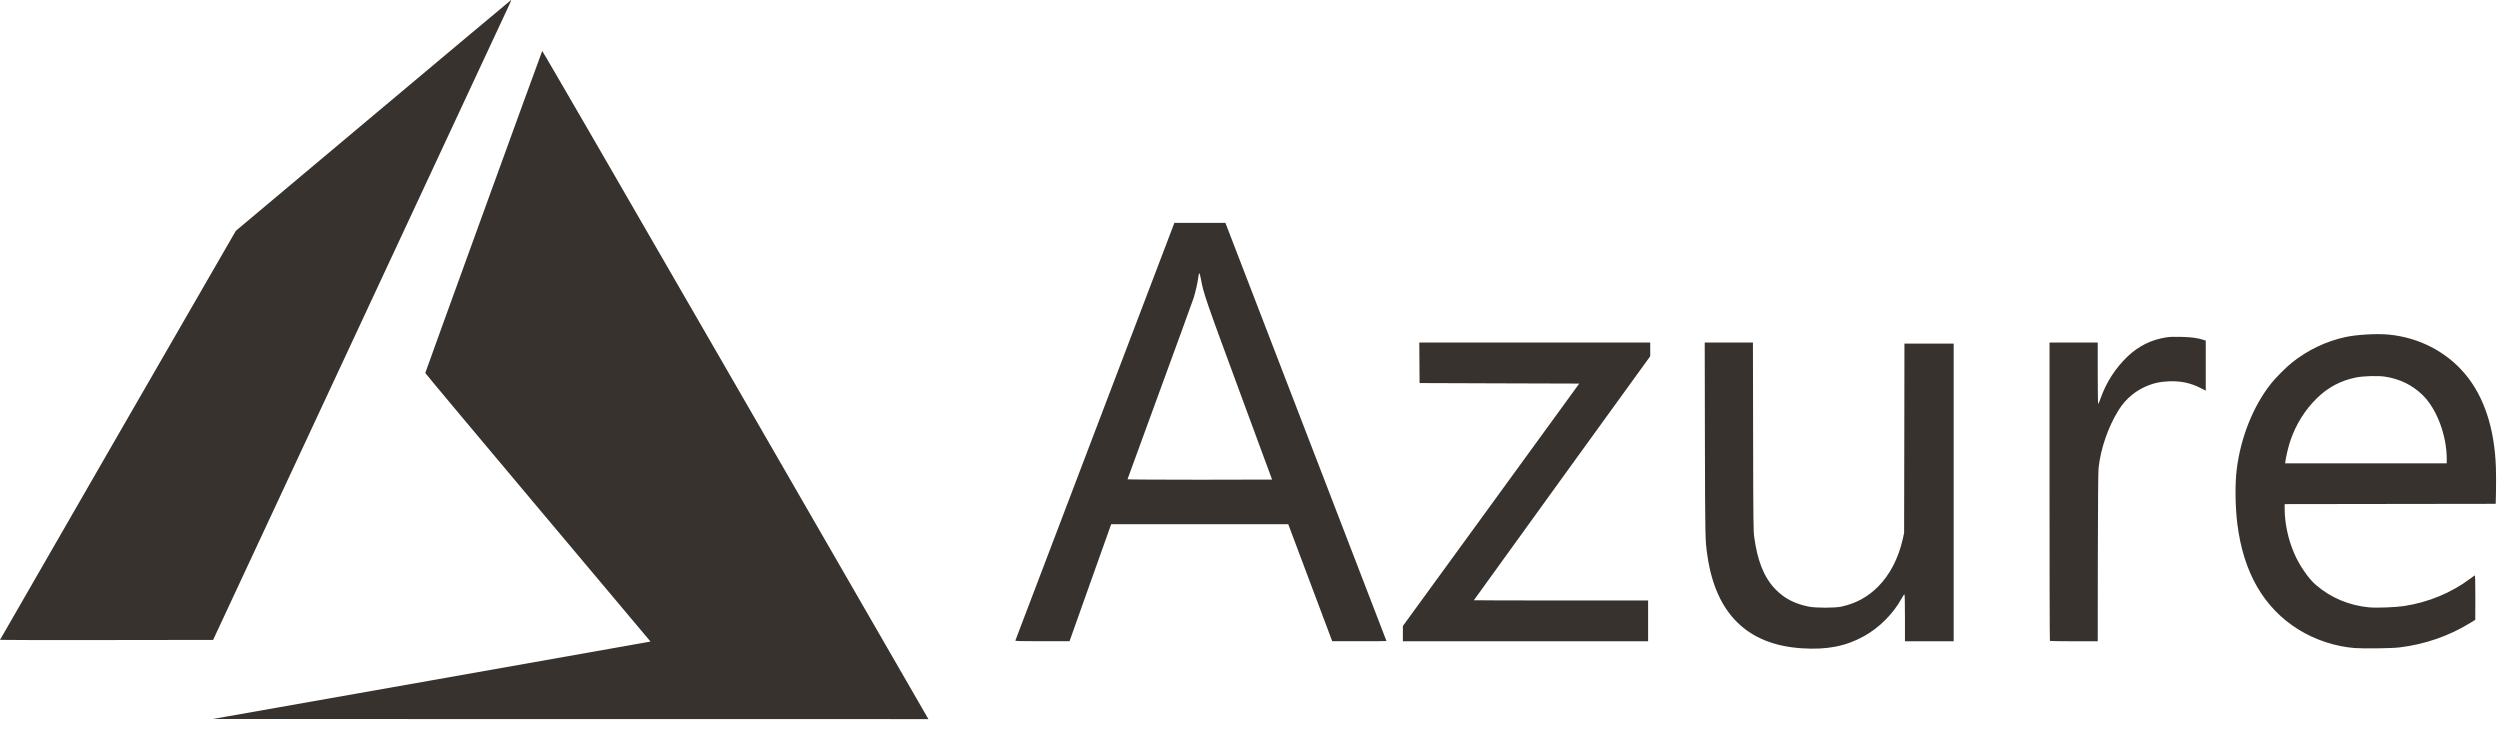 <svg width="106" height="32" viewBox="0 0 53 16" fill="none" xmlns="http://www.w3.org/2000/svg">
<path d="M9.105 14.431C11.634 13.984 13.723 13.614 13.747 13.609L13.79 13.6L11.403 10.76C10.09 9.199 9.016 7.915 9.016 7.907C9.016 7.893 11.481 1.105 11.495 1.081C11.499 1.073 13.177 3.969 15.561 8.102C17.794 11.971 19.634 15.161 19.651 15.191L19.682 15.245L12.095 15.244L4.508 15.243L9.105 14.431V14.431ZM38.201 13.744C37.046 13.67 36.375 13.012 36.197 11.781C36.149 11.454 36.149 11.445 36.144 9.32L36.14 7.262H36.651H37.162L37.166 9.252C37.169 11.046 37.172 11.256 37.189 11.382C37.258 11.894 37.397 12.239 37.633 12.486C37.822 12.684 38.043 12.8 38.349 12.861C38.493 12.89 38.904 12.89 39.035 12.861C39.345 12.793 39.594 12.658 39.813 12.439C40.063 12.189 40.248 11.834 40.337 11.434L40.367 11.299L40.371 9.292L40.374 7.285H40.896H41.418V10.44V13.595H40.901H40.385V13.094C40.385 12.754 40.381 12.595 40.373 12.597C40.367 12.599 40.34 12.64 40.314 12.688C40.136 13.012 39.84 13.309 39.515 13.488C39.126 13.702 38.735 13.778 38.201 13.744L38.201 13.744ZM49.924 13.739C49.516 13.708 49.087 13.568 48.736 13.351C47.996 12.894 47.559 12.14 47.431 11.102C47.386 10.743 47.381 10.261 47.418 9.956C47.501 9.274 47.769 8.605 48.15 8.127C48.248 8.004 48.47 7.782 48.592 7.685C48.923 7.421 49.31 7.236 49.721 7.146C49.96 7.094 50.381 7.069 50.636 7.093C51.274 7.152 51.86 7.453 52.258 7.926C52.662 8.407 52.884 9.079 52.913 9.906C52.917 10.036 52.918 10.263 52.915 10.412L52.909 10.681L50.672 10.684L48.435 10.687V10.787C48.435 11.09 48.509 11.437 48.637 11.731C48.747 11.985 48.936 12.262 49.092 12.396C49.41 12.672 49.8 12.836 50.226 12.876C50.384 12.891 50.787 12.875 50.967 12.848C51.481 12.769 51.969 12.567 52.364 12.271C52.41 12.236 52.455 12.204 52.463 12.199C52.474 12.192 52.477 12.283 52.477 12.665L52.476 13.14L52.37 13.205C51.924 13.481 51.413 13.659 50.871 13.725C50.71 13.745 50.117 13.753 49.924 13.739L49.924 13.739ZM51.871 9.733C51.871 9.224 51.656 8.659 51.352 8.368C51.136 8.16 50.874 8.033 50.563 7.985C50.415 7.962 50.105 7.971 49.95 8.002C49.621 8.068 49.35 8.213 49.113 8.447C48.864 8.693 48.677 8.992 48.559 9.333C48.517 9.456 48.468 9.657 48.452 9.769L48.445 9.822H50.158H51.871V9.733ZM21.525 13.581C21.528 13.573 22.288 11.577 23.213 9.146L24.897 4.725L25.438 4.725L25.979 4.725L26.023 4.84C26.16 5.192 29.393 13.585 29.393 13.589C29.393 13.592 29.134 13.595 28.818 13.594L28.243 13.594L27.777 12.354L27.311 11.113L25.435 11.113L23.558 11.113L23.542 11.155C23.533 11.178 23.334 11.737 23.1 12.396L22.674 13.594L22.097 13.594C21.641 13.594 21.521 13.591 21.525 13.58V13.581ZM26.968 10.167C26.968 10.165 26.655 9.315 26.271 8.278C25.555 6.338 25.514 6.221 25.458 5.909C25.431 5.763 25.418 5.759 25.402 5.892C25.391 5.988 25.342 6.201 25.304 6.319C25.285 6.378 24.963 7.264 24.587 8.288C24.211 9.313 23.903 10.155 23.903 10.161C23.903 10.166 24.593 10.17 25.436 10.17C26.279 10.17 26.968 10.168 26.968 10.167V10.167ZM29.741 13.433V13.271L31.611 10.702L33.48 8.132L31.787 8.127L30.095 8.121L30.092 7.692L30.089 7.262H32.537H34.985V7.407V7.552L33.115 10.136C32.087 11.557 31.246 12.722 31.246 12.725C31.246 12.728 32.077 12.73 33.093 12.73H34.94V13.162V13.595H32.341H29.741V13.433ZM43.458 13.587C43.453 13.583 43.45 12.158 43.45 10.421V7.262H43.961H44.472V7.913C44.472 8.272 44.476 8.565 44.481 8.565C44.487 8.565 44.512 8.506 44.537 8.434C44.652 8.106 44.851 7.799 45.107 7.555C45.339 7.336 45.603 7.204 45.914 7.154C46.002 7.14 46.076 7.137 46.251 7.142C46.471 7.148 46.586 7.164 46.72 7.207L46.762 7.221V7.751V8.282L46.642 8.221C46.428 8.114 46.218 8.072 45.965 8.085C45.8 8.094 45.692 8.115 45.561 8.164C45.29 8.266 45.071 8.445 44.917 8.69C44.695 9.045 44.536 9.5 44.49 9.919C44.481 9.994 44.477 10.606 44.474 11.812L44.472 13.595H43.968C43.691 13.595 43.462 13.591 43.458 13.587V13.587ZM0 13.565C0 13.561 1.125 11.608 2.5 9.225L5 4.893L7.913 2.448C9.515 1.104 10.83 0.002 10.836 5.52324e-05C10.841 -0.002 10.82 0.051 10.789 0.118C10.758 0.185 9.334 3.238 7.625 6.903L4.518 13.566L2.259 13.569C1.017 13.571 0 13.569 0 13.565V13.565Z" fill="#37322e"/>
</svg>
